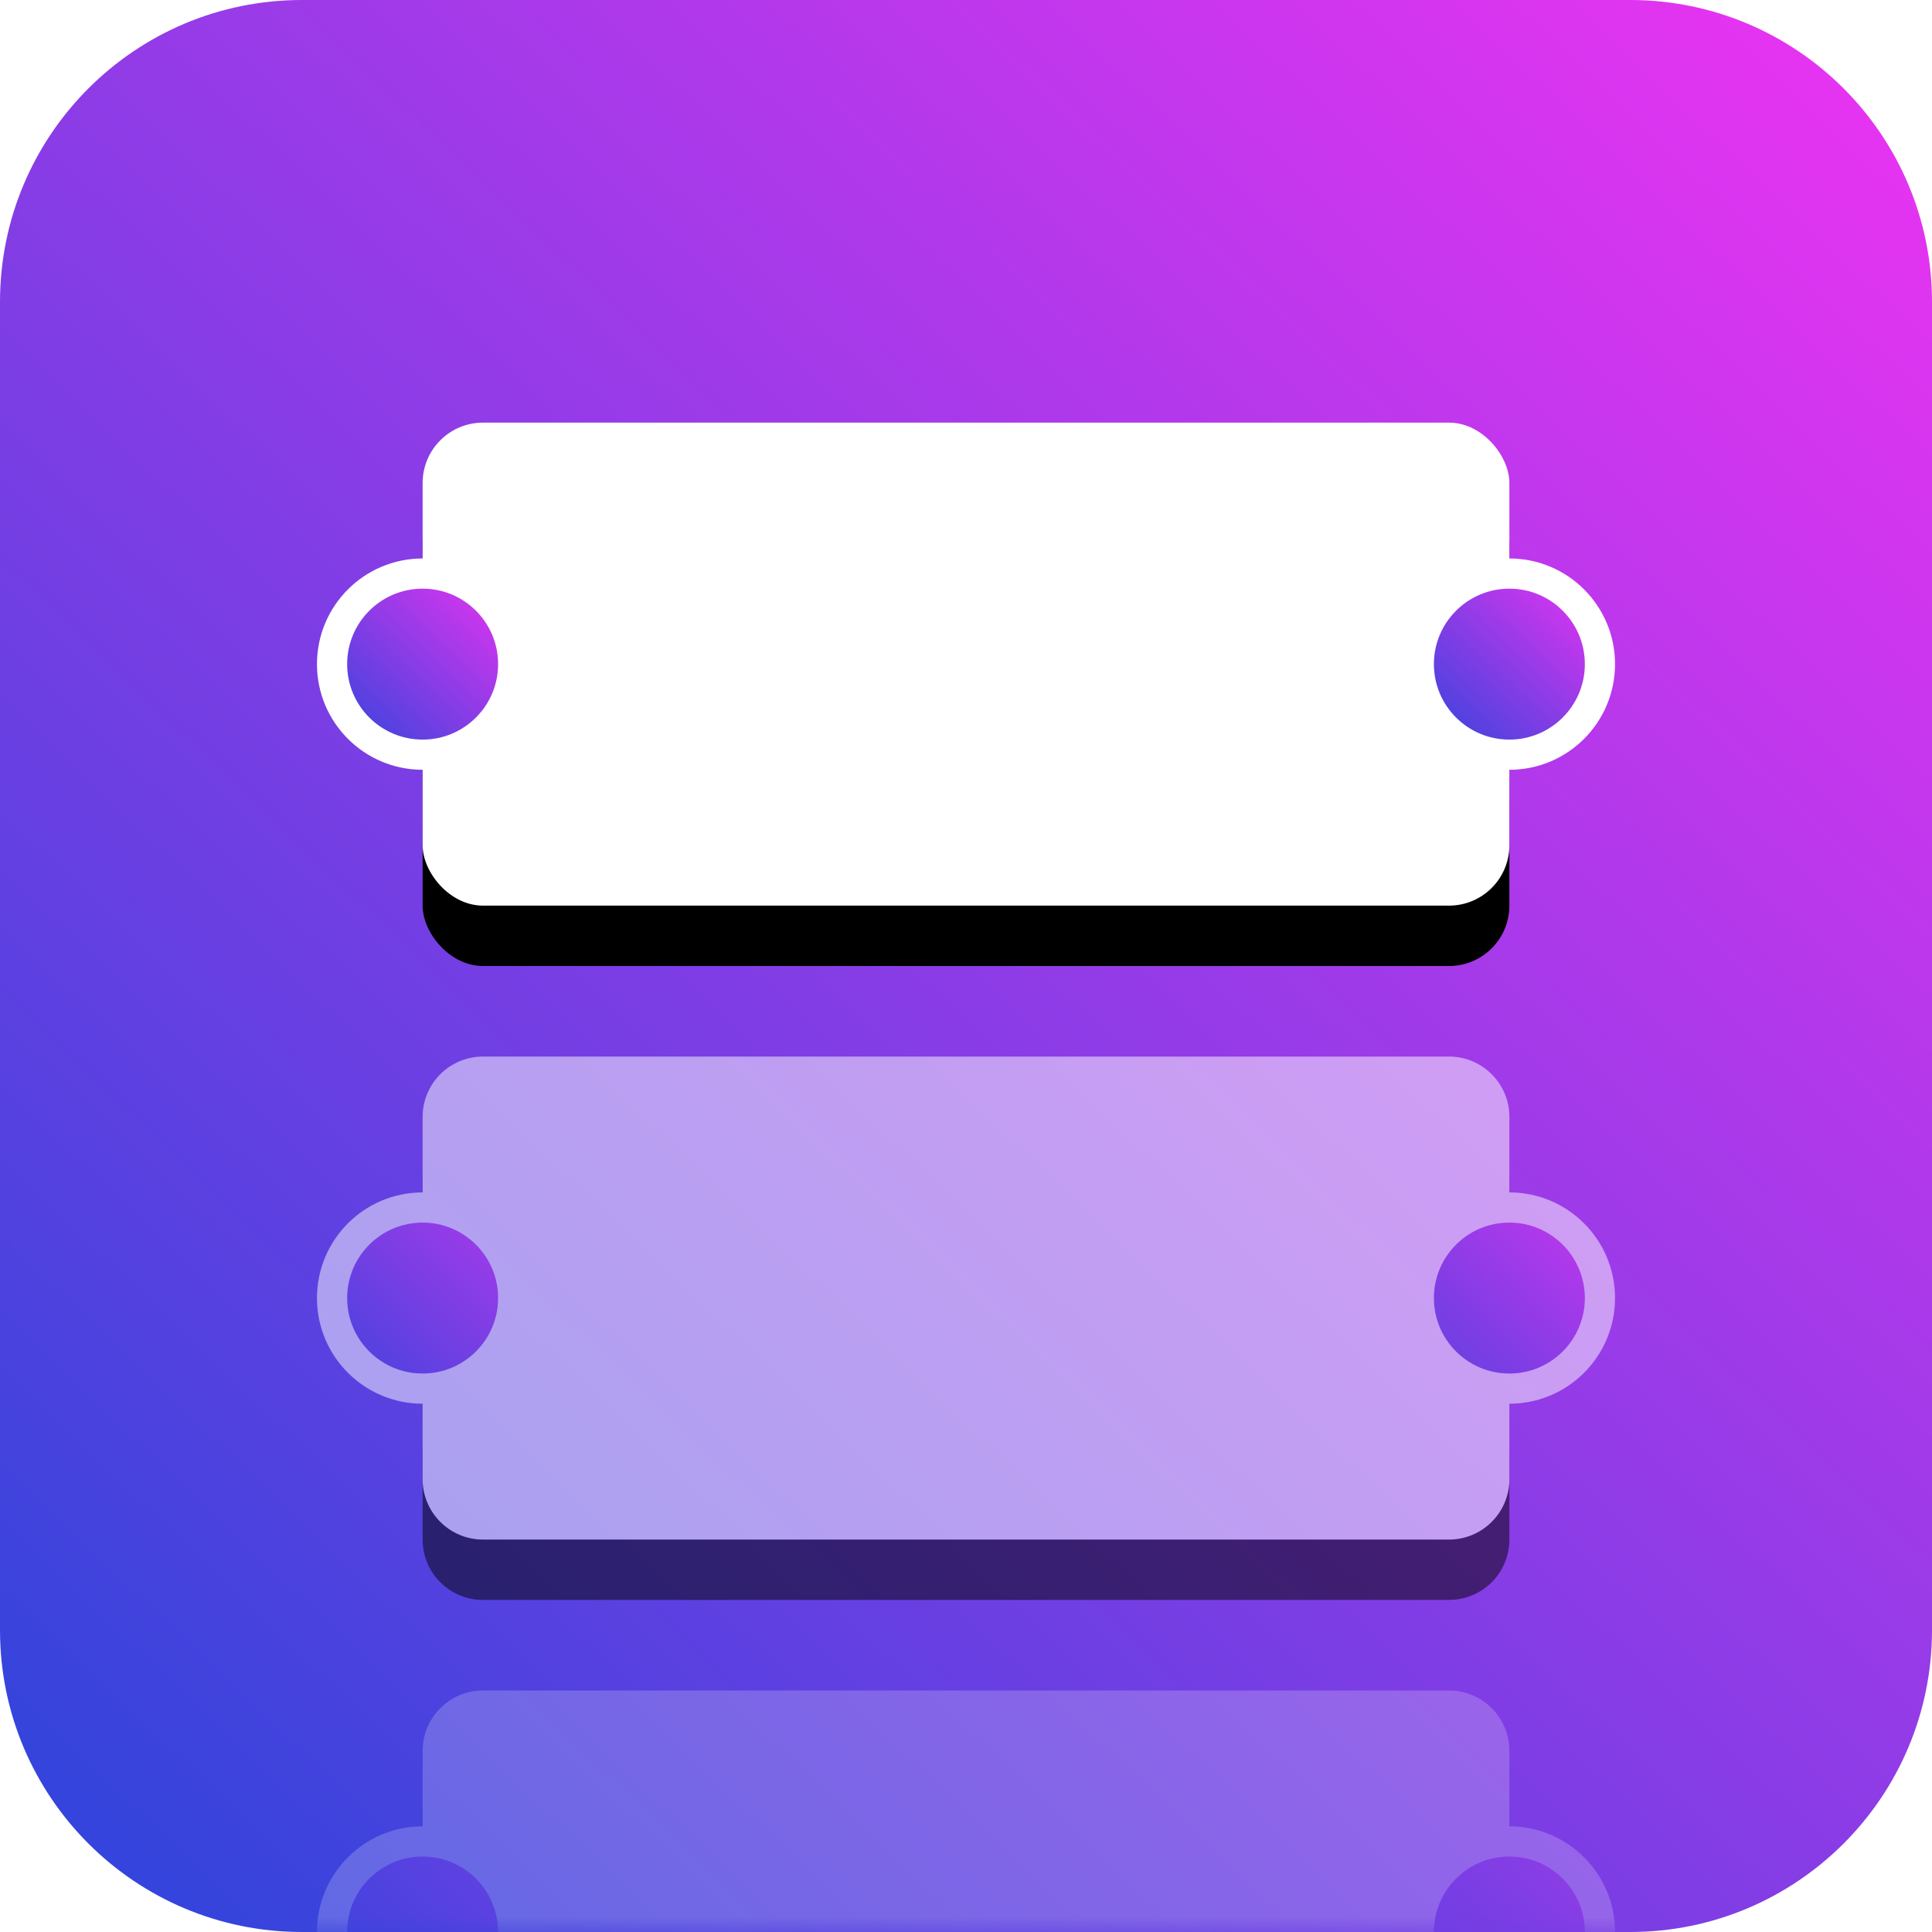 <?xml version="1.0" encoding="UTF-8"?>
<svg width="64px" height="64px" viewBox="0 0 64 64" version="1.1" xmlns="http://www.w3.org/2000/svg" xmlns:xlink="http://www.w3.org/1999/xlink">
    <title>icon / 64-cont services / Creators studio</title>
    <defs>
        <linearGradient x1="100%" y1="0%" x2="8.232%" y2="96.348%" id="linearGradient-1">
            <stop stop-color="#EF33F2" offset="0%"></stop>
            <stop stop-color="#3544DC" offset="100%"></stop>
        </linearGradient>
        <path d="M10,0 L54,0 C59.523,-1.01453063e-15 64,4.477 64,10 L64,54 C64,59.523 59.523,64 54,64 L10,64 C4.477,64 6.76353751e-16,59.523 0,54 L0,10 C-6.76353751e-16,4.477 4.477,1.01453063e-15 10,0 Z" id="path-2"></path>
        <rect id="path-4" x="3" y="0" width="36" height="16" rx="2"></rect>
        <filter x="-19.4%" y="-31.2%" width="138.9%" height="187.5%" filterUnits="objectBoundingBox" id="filter-5">
            <feOffset dx="0" dy="2" in="SourceAlpha" result="shadowOffsetOuter1"></feOffset>
            <feGaussianBlur stdDeviation="2" in="shadowOffsetOuter1" result="shadowBlurOuter1"></feGaussianBlur>
            <feColorMatrix values="0 0 0 0 0   0 0 0 0 0   0 0 0 0 0  0 0 0 0.3 0" type="matrix" in="shadowBlurOuter1"></feColorMatrix>
        </filter>
        <path d="M5,0 L37,0 C38.105,-2.02906125e-16 39,0.895 39,2 L39,5.008 L39,5.008 C38.174,5.198 37.56,5.448 37.16,5.758 C36.247,6.465 36,7.548 36,8 C36,8.442 36.179,9.503 37.16,10.22 C37.564,10.516 38.177,10.788 39,11.039 L39,14 C39,15.105 38.105,16 37,16 L5,16 C3.895,16 3,15.105 3,14 L3,11.045 L3,11.045 C3.962,10.764 4.598,10.489 4.908,10.22 C5.706,9.529 6,8.451 6,8 C6,7.531 5.77,6.471 4.908,5.758 C4.608,5.509 3.972,5.259 3,5.008 L3,2 C3,0.895 3.895,2.02906125e-16 5,0 Z" id="path-6"></path>
        <filter x="-19.4%" y="-31.2%" width="138.9%" height="187.5%" filterUnits="objectBoundingBox" id="filter-7">
            <feOffset dx="0" dy="2" in="SourceAlpha" result="shadowOffsetOuter1"></feOffset>
            <feGaussianBlur stdDeviation="2" in="shadowOffsetOuter1" result="shadowBlurOuter1"></feGaussianBlur>
            <feColorMatrix values="0 0 0 0 0   0 0 0 0 0   0 0 0 0 0  0 0 0 0.4 0" type="matrix" in="shadowBlurOuter1"></feColorMatrix>
        </filter>
        <path d="M5,0 L37,0 C38.105,-2.02906125e-16 39,0.895 39,2 L39,5.008 L39,5.008 C38.174,5.198 37.56,5.448 37.16,5.758 C36.247,6.465 36,7.548 36,8 C36,8.442 36.179,9.503 37.16,10.22 C37.564,10.516 38.177,10.788 39,11.039 L39,14 C39,15.105 38.105,16 37,16 L5,16 C3.895,16 3,15.105 3,14 L3,11.045 L3,11.045 C3.962,10.764 4.598,10.489 4.908,10.22 C5.706,9.529 6,8.451 6,8 C6,7.531 5.77,6.471 4.908,5.758 C4.608,5.509 3.972,5.259 3,5.008 L3,2 C3,0.895 3.895,2.02906125e-16 5,0 Z" id="path-8"></path>
        <filter x="-19.4%" y="-31.2%" width="138.9%" height="187.5%" filterUnits="objectBoundingBox" id="filter-9">
            <feOffset dx="0" dy="2" in="SourceAlpha" result="shadowOffsetOuter1"></feOffset>
            <feGaussianBlur stdDeviation="2" in="shadowOffsetOuter1" result="shadowBlurOuter1"></feGaussianBlur>
            <feColorMatrix values="0 0 0 0 0   0 0 0 0 0   0 0 0 0 0  0 0 0 0.4 0" type="matrix" in="shadowBlurOuter1"></feColorMatrix>
        </filter>
    </defs>
    <g id="Smart-Infrastructure" stroke="none" stroke-width="1" fill="none" fill-rule="evenodd">
        <g id="30-Smart-Infrastructure-/-08-Automation-/-08_02_New-Automatino-node" transform="translate(-569, -374)">
            <g id="Group-6" transform="translate(208, 243)">
                <g id="Group-2" transform="translate(287, 99)">
                    <g id="icon-/-64-cont-services-/-Creators-studio" transform="translate(74, 32)">
                        <mask id="mask-3" fill="white">
                            <use xlink:href="#path-2"></use>
                        </mask>
                        <use id="Rectangle-6-Copy-22" fill="url(#linearGradient-1)" xlink:href="#path-2"></use>
                        <g id="Group-9" mask="url(#mask-3)">
                            <g transform="translate(11, 14)">
                                <g id="Rectangle" stroke="none" fill="none">
                                    <use fill="black" fill-opacity="1" filter="url(#filter-5)" xlink:href="#path-4"></use>
                                    <use fill="#FFFFFF" fill-rule="evenodd" xlink:href="#path-4"></use>
                                </g>
                                <circle id="Oval" stroke="#FFFFFF" stroke-width="1" fill="url(#linearGradient-1)" fill-rule="evenodd" cx="39" cy="8" r="3"></circle>
                                <circle id="Oval" stroke="#FFFFFF" stroke-width="1" fill="url(#linearGradient-1)" fill-rule="evenodd" cx="3" cy="8" r="3"></circle>
                            </g>
                        </g>
                        <g id="Group-8" mask="url(#mask-3)" opacity="0.5">
                            <g transform="translate(11, 35)">
                                <g id="Rectangle" stroke="none" fill="none">
                                    <use fill="black" fill-opacity="1" filter="url(#filter-7)" xlink:href="#path-6"></use>
                                    <use fill="#FFFFFF" fill-rule="evenodd" xlink:href="#path-6"></use>
                                </g>
                                <circle id="Oval" stroke="#FFFFFF" stroke-width="1" fill="url(#linearGradient-1)" fill-rule="evenodd" cx="39" cy="8" r="3"></circle>
                                <circle id="Oval" stroke="#FFFFFF" stroke-width="1" fill="url(#linearGradient-1)" fill-rule="evenodd" cx="3" cy="8" r="3"></circle>
                            </g>
                        </g>
                        <g id="Group-7" mask="url(#mask-3)" opacity="0.2">
                            <g transform="translate(11, 56)">
                                <g id="Rectangle" stroke="none" fill="none">
                                    <use fill="black" fill-opacity="1" filter="url(#filter-9)" xlink:href="#path-8"></use>
                                    <use fill="#FFFFFF" fill-rule="evenodd" xlink:href="#path-8"></use>
                                </g>
                                <circle id="Oval" stroke="#FFFFFF" stroke-width="1" fill="url(#linearGradient-1)" fill-rule="evenodd" cx="39" cy="8" r="3"></circle>
                                <circle id="Oval" stroke="#FFFFFF" stroke-width="1" fill="url(#linearGradient-1)" fill-rule="evenodd" cx="3" cy="8" r="3"></circle>
                            </g>
                        </g>
                    </g>
                </g>
            </g>
        </g>
    </g>
</svg>